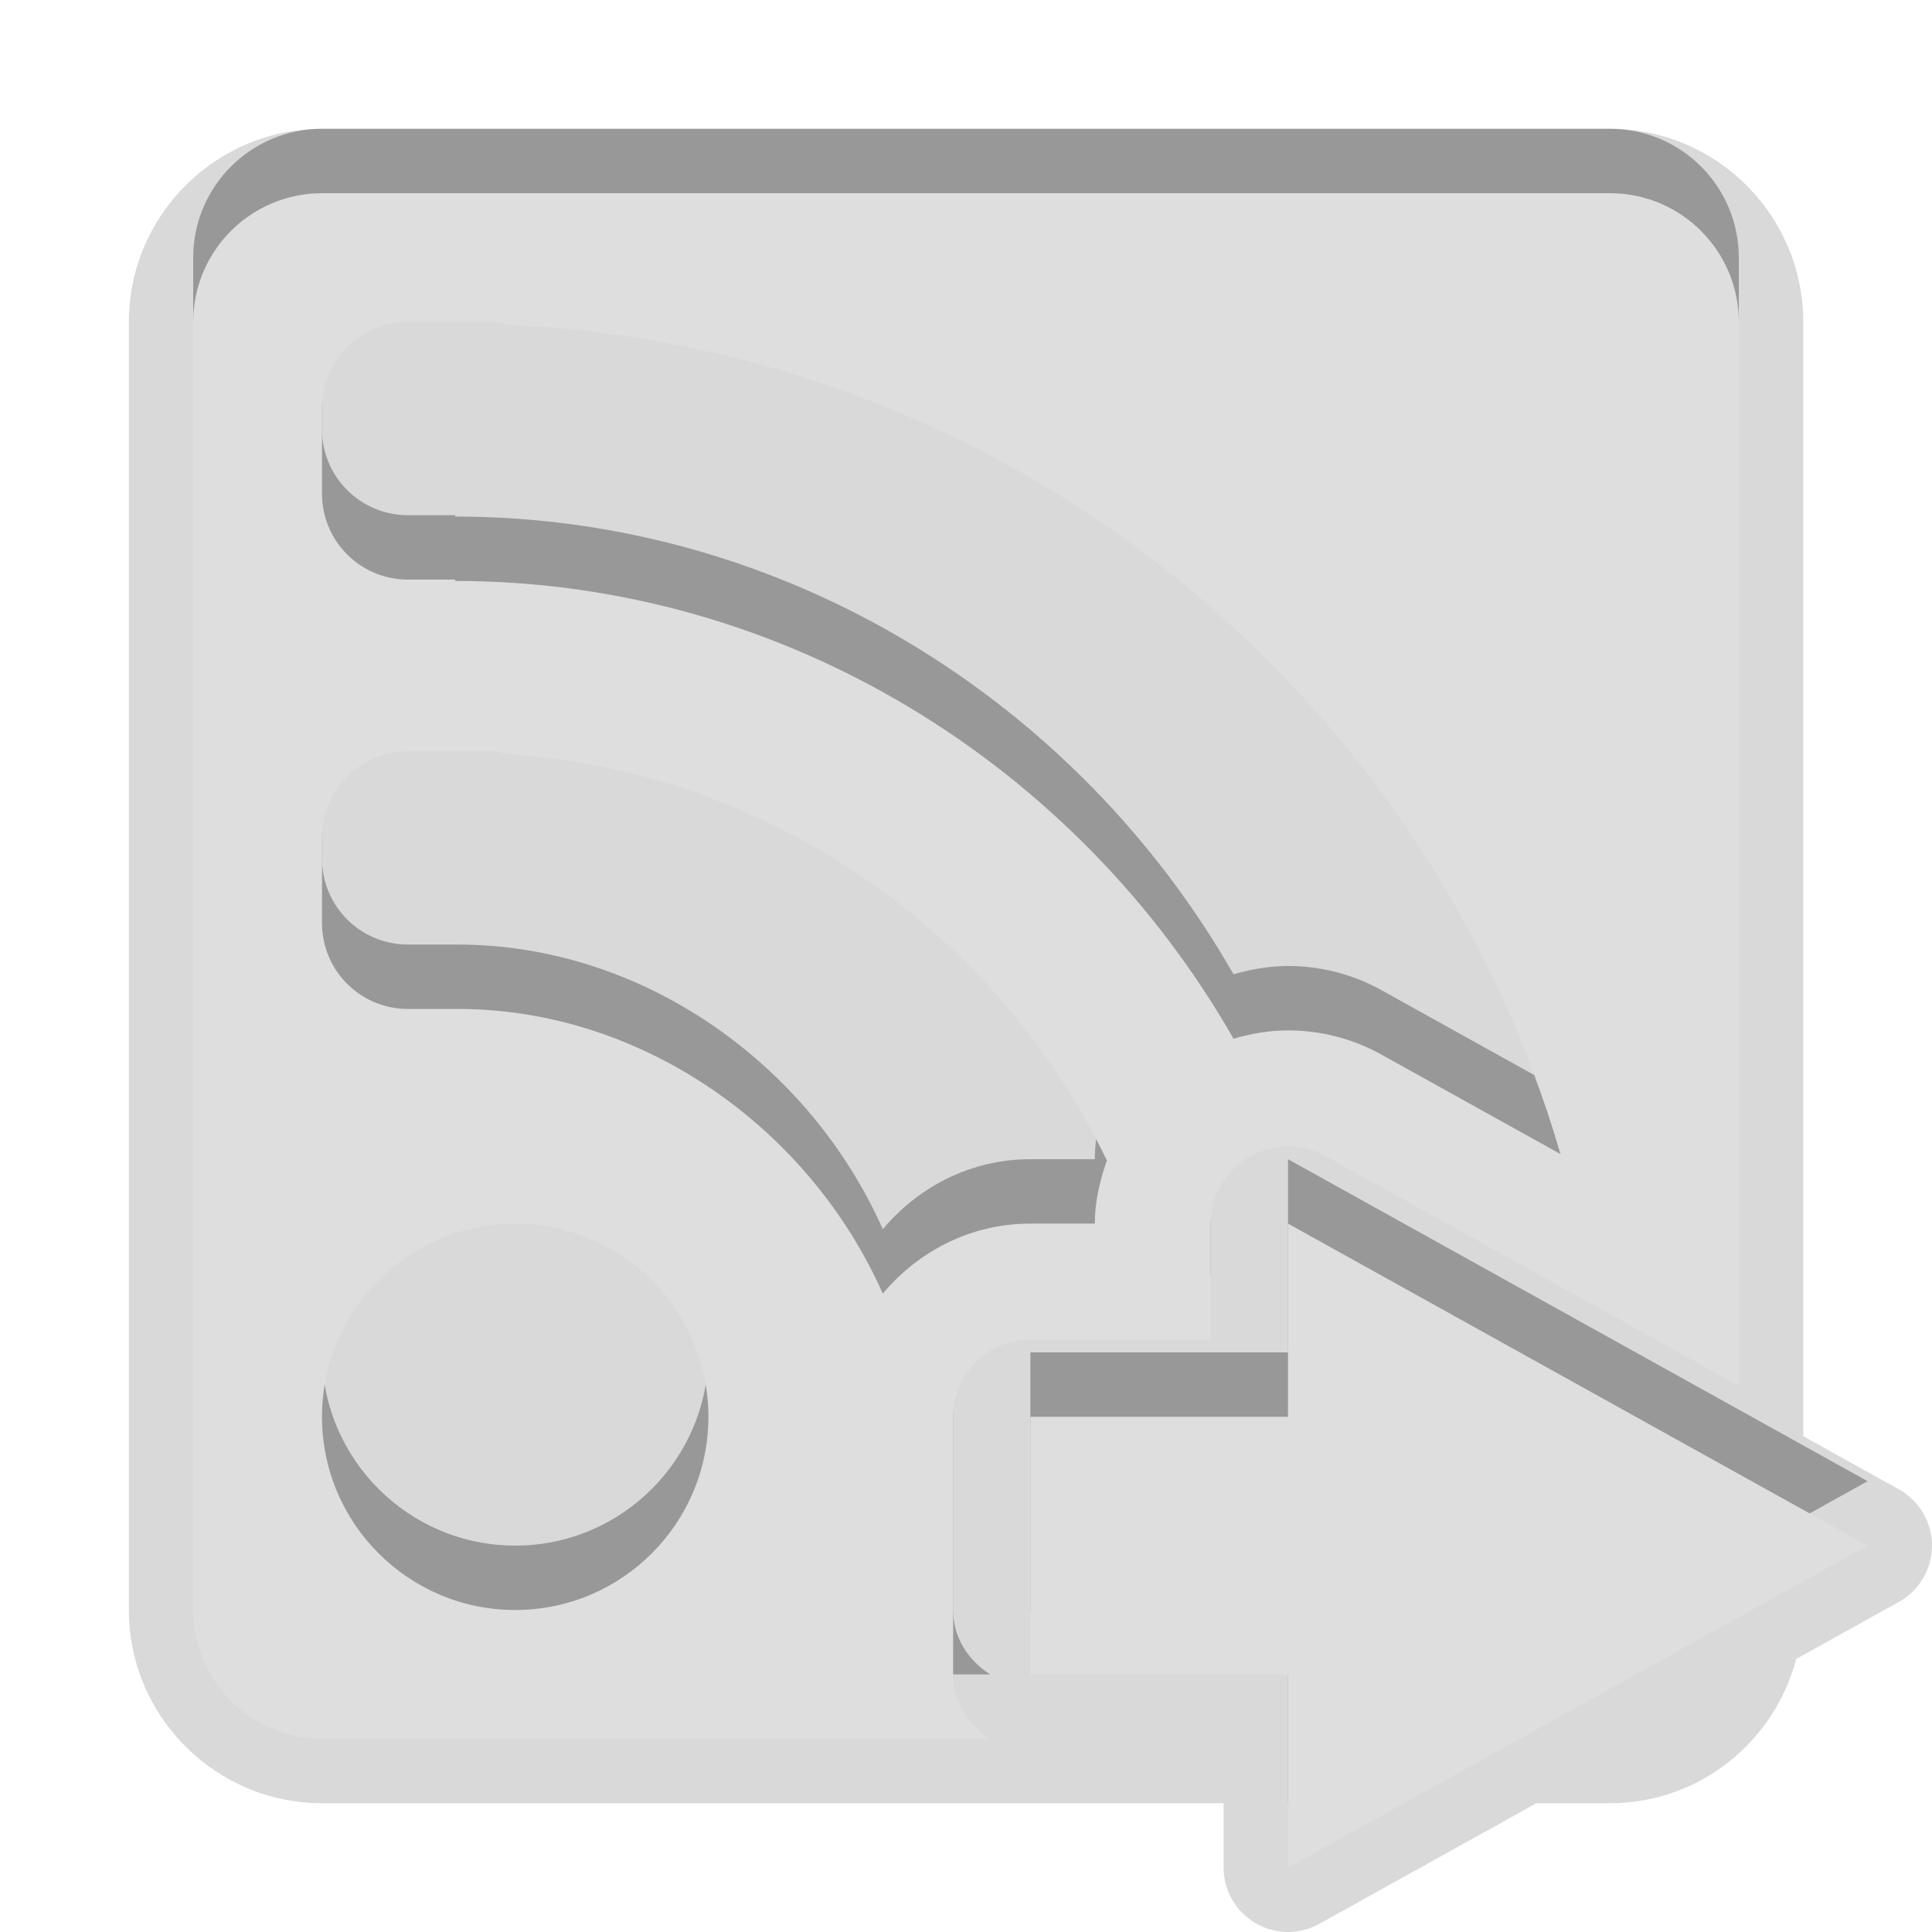 <?xml version="1.0" encoding="UTF-8"?>
<svg xmlns="http://www.w3.org/2000/svg" xmlns:xlink="http://www.w3.org/1999/xlink" baseProfile="tiny" contentScriptType="text/ecmascript" contentStyleType="text/css" height="30px" preserveAspectRatio="xMidYMid meet" version="1.1" viewBox="0 0 30 30" width="30px" x="0px" y="0px" zoomAndPan="magnify">
<path d="M 29.485 23.126 L 28.001 22.301 L 28.001 5.0 C 28.001 3.346 26.655 2.0 25.001 2.0 L 5.001 2.0 C 3.347 2.0 2.001 3.346 2.001 5.0 L 2.001 25.0 C 2.001 26.654 3.347 28.0 5.001 28.0 L 19.0 28.0 L 19.0 29.0 C 19.0 29.354 19.188 29.682 19.493 29.861 C 19.649 29.954 19.824 30.0 20.0 30.0 C 20.167 30.0 20.335 29.958 20.485 29.874 L 23.858 28.0 L 25.001 28.0 C 26.392 28.0 27.553 27.045 27.892 25.76 L 29.486 24.874 C 29.803 24.697 30.0 24.363 30.0 24.0 C 30.0 23.637 29.803 23.303 29.485 23.126 z " fill-opacity="0.15"/>
<rect fill="none" height="30" width="30"/>
<path d="M 14.8 25.0 L 14.8 21.0 C 14.8 20.338 15.338 19.8 16.0 19.8 L 18.8 19.8 L 18.8 18.0 C 18.8 17.576 19.027 17.18 19.392 16.966 C 19.575 16.857 19.786 16.8 20.0 16.8 C 20.204 16.8 20.405 16.853 20.583 16.951 L 27.0 20.517 L 27.0 4.0 C 27.0 2.896 26.104 2.0 25.0 2.0 L 5.0 2.0 C 3.896 2.0 3.0 2.896 3.0 4.0 L 3.0 24.0 C 3.0 25.104 3.896 26.0 5.0 26.0 L 15.376 26.0 L 15.375 26.0 L 15.376 26.0 C 15.037 25.787 14.8 25.428 14.8 25.0 z M 5.0 5.333 C 5.0 4.598 5.596 4.0 6.334 4.0 L 7.666 4.0 C 7.738 4.0 7.799 4.03 7.867 4.041 C 15.656 4.386 22.13 9.722 24.231 16.92 L 21.46 15.38 C 21.017 15.131 20.511 15.0 20.0 15.0 C 19.712 15.0 19.429 15.049 19.154 15.129 C 16.746 10.912 12.21 8.021 7.068 8.021 L 7.068 8.0 L 6.334 8.0 C 5.596 8.0 5.0 7.403 5.0 6.667 L 5.0 5.333 z M 8.0 24.0 C 6.345 24.0 5.0 22.656 5.0 21.0 C 5.0 19.344 6.345 18.0 8.0 18.0 C 9.655 18.0 11.0 19.344 11.0 21.0 C 11.0 22.656 9.655 24.0 8.0 24.0 z M 7.105 14.667 L 6.334 14.667 C 5.596 14.667 5.0 14.07 5.0 13.333 L 5.0 12.0 C 5.0 11.264 5.596 10.667 6.334 10.667 L 7.666 10.667 C 7.732 10.667 7.791 10.696 7.854 10.705 C 11.975 10.979 15.477 13.485 17.188 17.02 C 17.078 17.333 17.0 17.659 17.0 18.0 L 16.0 18.0 C 15.076 18.0 14.259 18.429 13.708 19.088 C 12.577 16.534 9.99 14.667 7.105 14.667 z M 29.0 23.0 L 20.0 18.0 L 20.0 21.0 L 16.0 21.0 L 16.0 25.0 L 20.0 25.0 L 20.0 28.0 L 29.0 23.0 z " fill-opacity="0.3"/>
<path d="M 14.8 26.0 L 14.8 22.0 C 14.8 21.338 15.338 20.8 16.0 20.8 L 18.8 20.8 L 18.8 19.0 C 18.8 18.576 19.027 18.18 19.392 17.966 C 19.575 17.857 19.786 17.8 20.0 17.8 C 20.204 17.8 20.405 17.853 20.583 17.951 L 27.0 21.517 L 27.0 5.0 C 27.0 3.896 26.104 3.0 25.0 3.0 L 5.0 3.0 C 3.896 3.0 3.0 3.896 3.0 5.0 L 3.0 25.0 C 3.0 26.104 3.896 27.0 5.0 27.0 L 15.376 27.0 L 15.375 27.0 L 15.376 27.0 C 15.037 26.787 14.8 26.428 14.8 26.0 z M 5.0 6.333 C 5.0 5.598 5.596 5.0 6.334 5.0 L 7.666 5.0 C 7.738 5.0 7.799 5.03 7.867 5.041 C 15.656 5.386 22.13 10.722 24.231 17.92 L 21.46 16.381 C 21.017 16.131 20.511 16.0 20.0 16.0 C 19.712 16.0 19.429 16.049 19.154 16.129 C 16.746 11.912 12.21 9.021 7.068 9.021 L 7.068 9.0 L 6.334 9.0 C 5.596 9.0 5.0 8.403 5.0 7.667 L 5.0 6.333 z M 8.0 25.0 C 6.345 25.0 5.0 23.656 5.0 22.0 C 5.0 20.344 6.345 19.0 8.0 19.0 C 9.655 19.0 11.0 20.344 11.0 22.0 C 11.0 23.656 9.655 25.0 8.0 25.0 z M 7.105 15.667 L 6.334 15.667 C 5.596 15.667 5.0 15.07 5.0 14.333 L 5.0 13.0 C 5.0 12.264 5.596 11.667 6.334 11.667 L 7.666 11.667 C 7.732 11.667 7.791 11.696 7.854 11.705 C 11.975 11.979 15.477 14.485 17.188 18.02 C 17.078 18.333 17.0 18.659 17.0 19.0 L 16.0 19.0 C 15.076 19.0 14.259 19.429 13.708 20.088 C 12.577 17.534 9.99 15.667 7.105 15.667 z M 29.0 24.0 L 20.0 19.0 L 20.0 22.0 L 16.0 22.0 L 16.0 26.0 L 20.0 26.0 L 20.0 29.0 L 29.0 24.0 z " fill="#dedede"/>
</svg>
